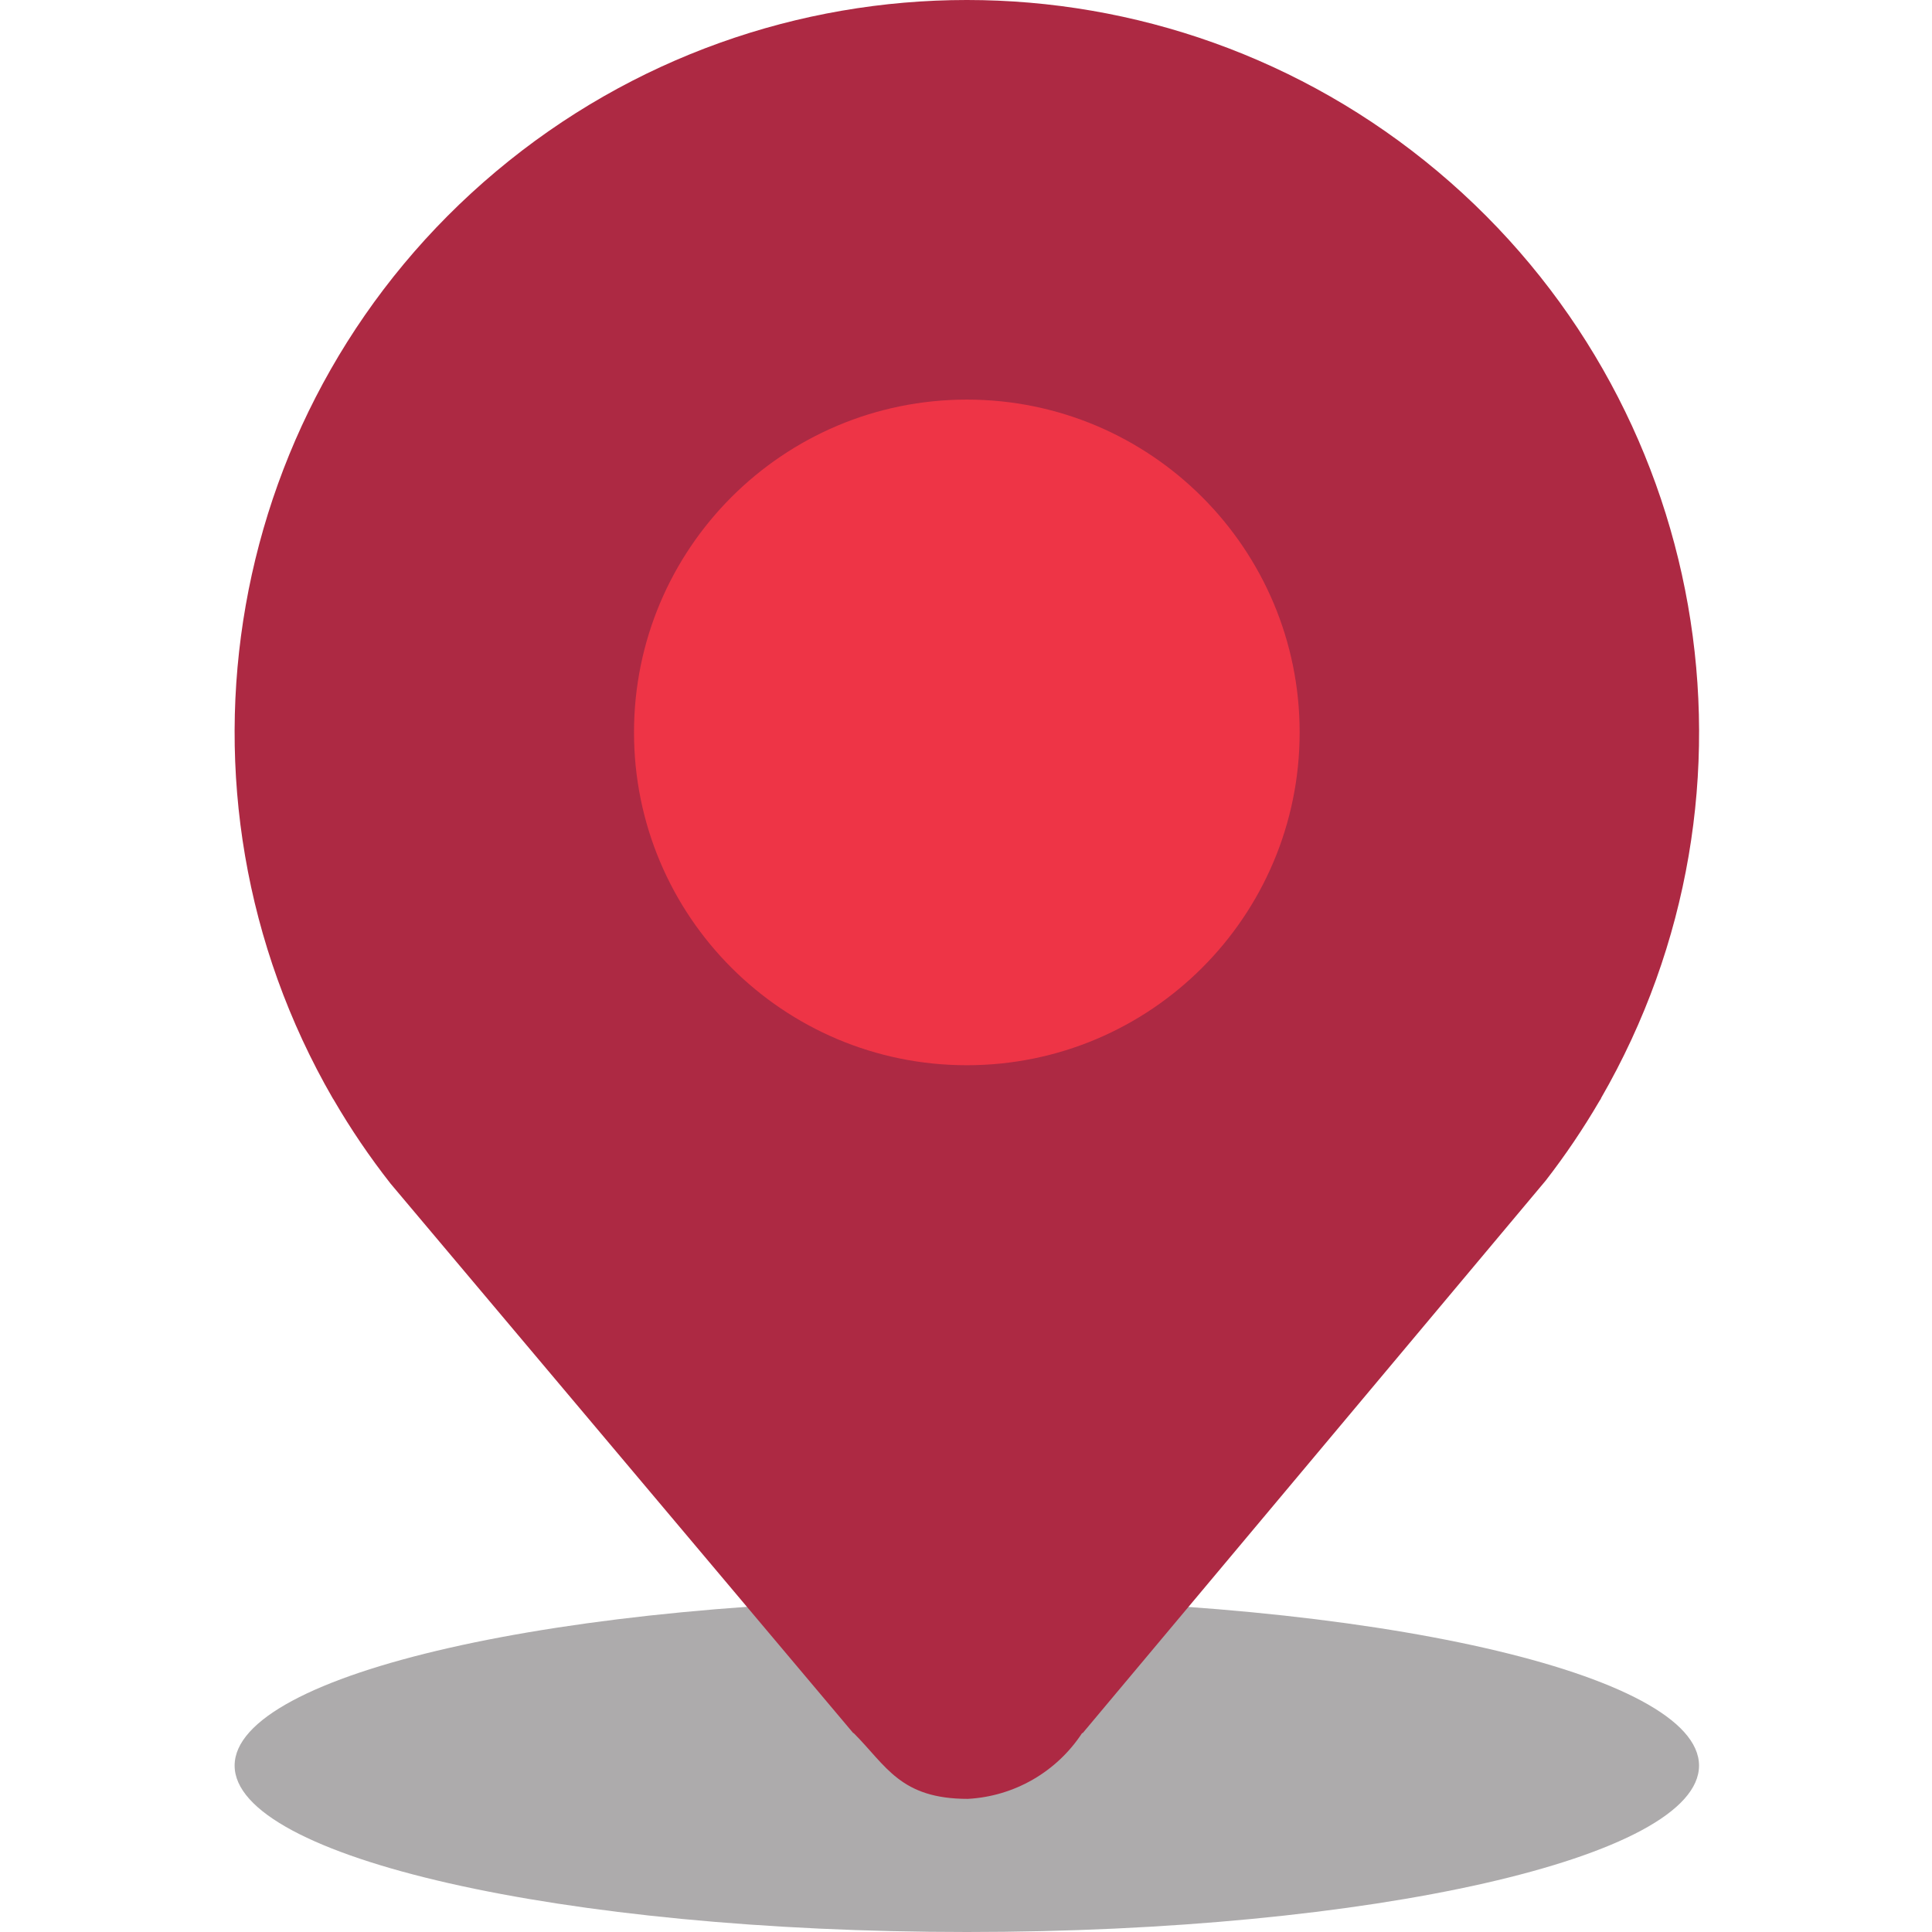 <svg height="464pt" viewBox="-56 0 464 464.395" width="464pt" xmlns="http://www.w3.org/2000/svg"><path d="m352.199 424.395c0-22.09-78.801-40-176-40-97.203 0-176 17.91-176 40 0 22.094 78.797 40 176 40 97.199 0 176-17.906 176-40zm0 0" fill="#adabac"/><path d="m328.66 264.035h-.055c42.727-73.969 26.176-167.938-39.258-222.852-65.434-54.91-160.852-54.91-226.281 0-65.434 54.914-81.988 148.883-39.262 222.852l.176.258c4.094 7.055 8.676 13.812 13.715 20.23l111.199 132.055h.102c7.875 7.891 11.203 15.816 27.449 15.816 11.148-.605 21.344-6.477 27.465-15.816h.145l111.285-132.797c4.727-6.098 9.043-12.492 12.93-19.152zm0 0" fill="#ad2943"/><path d="m256.199 176.051c0 44.184-35.82 80-80 80-44.184 0-80-35.816-80-80 0-44.184 35.816-80 80-80 44.18 0 80 35.816 80 80zm0 0" fill="#ee3446"/></svg>